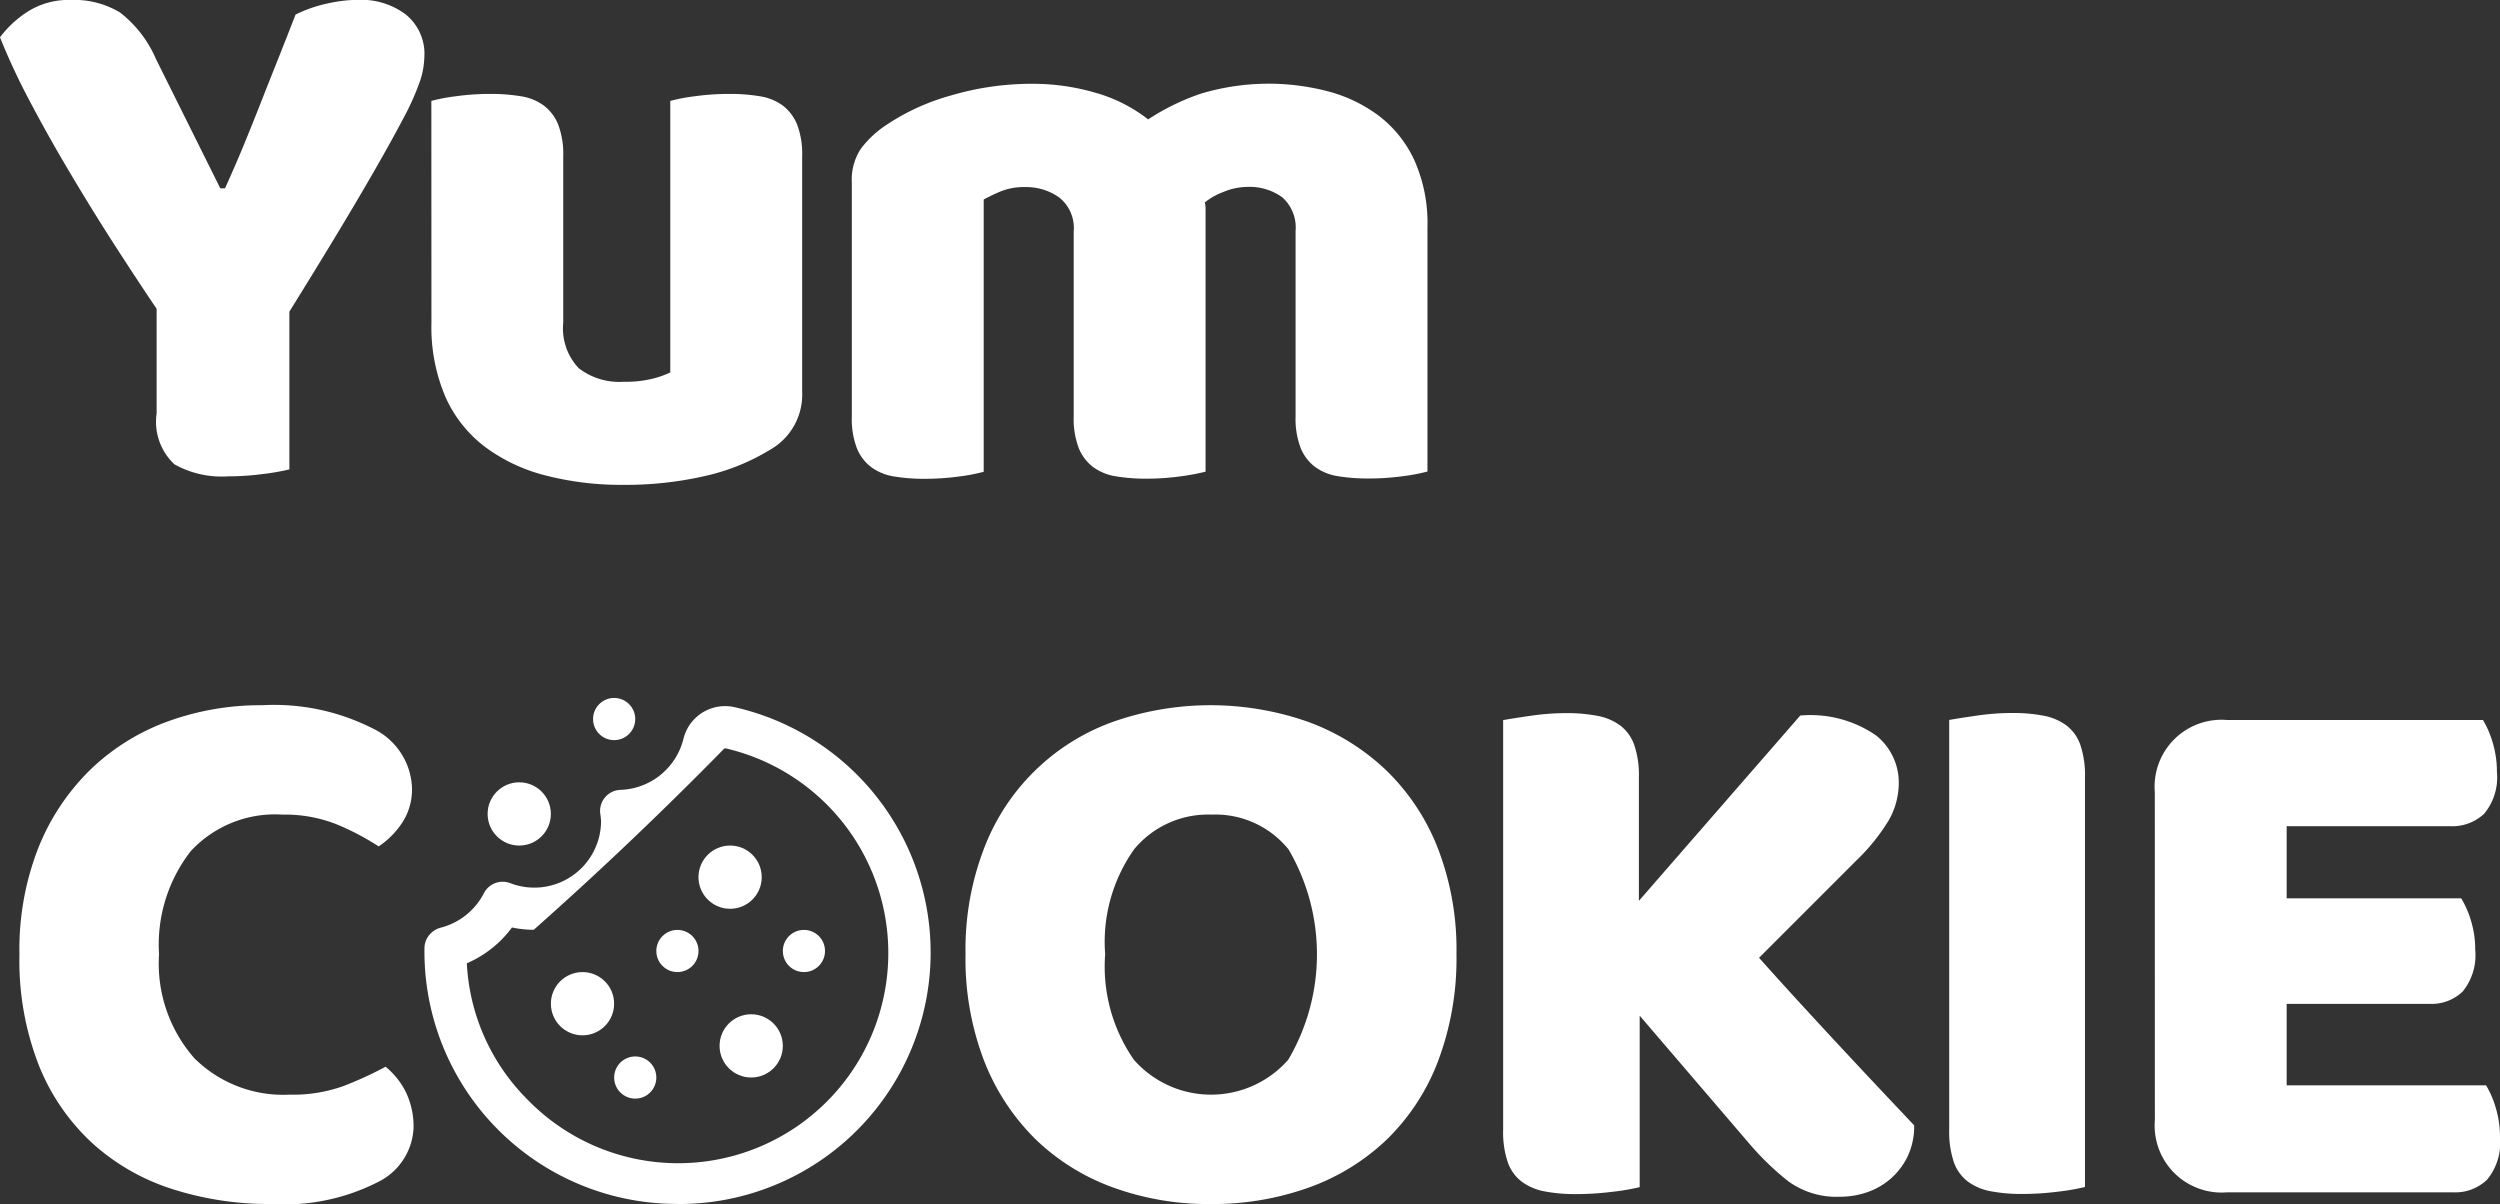 <svg xmlns="http://www.w3.org/2000/svg" width="84.995" height="40.935" viewBox="0 0 84.995 40.935">
  <rect x="0" y="0" width="84.995" height="40.935" fill="#333333" stroke="none"/>
  <g id="Yum" transform="translate(-4775.027 -3348.369)">
    <path id="Path_121" data-name="Path 121" d="M4784.865,3364.327a7.594,7.594,0,0,1-.9.158,9.3,9.3,0,0,1-1.187.079,3.279,3.279,0,0,1-1.82-.409,1.974,1.974,0,0,1-.606-1.728v-3.56q-.66-.976-1.425-2.163t-1.5-2.427q-.739-1.239-1.372-2.439a22.434,22.434,0,0,1-1.028-2.2,3.6,3.6,0,0,1,.936-.87,2.582,2.582,0,0,1,1.464-.4,3.018,3.018,0,0,1,1.675.422,3.97,3.97,0,0,1,1.226,1.583l2.189,4.4h.159q.369-.816.646-1.49t.541-1.345q.263-.672.554-1.4t.659-1.675a4.662,4.662,0,0,1,1.055-.369,5,5,0,0,1,1.108-.132,2.532,2.532,0,0,1,1.569.488,1.72,1.72,0,0,1,.646,1.464,2.82,2.82,0,0,1-.131.765,8.71,8.71,0,0,1-.607,1.358q-.475.91-1.385,2.466t-2.466,4.062Z" fill="#fff"/>
    <path id="Path_122" data-name="Path 122" d="M4789.692,3351.8a5.927,5.927,0,0,1,.831-.158,8.443,8.443,0,0,1,1.173-.08,6.173,6.173,0,0,1,1.042.08,1.768,1.768,0,0,1,.778.316,1.523,1.523,0,0,1,.488.647,2.793,2.793,0,0,1,.172,1.068v5.67a1.96,1.96,0,0,0,.527,1.544,2.26,2.26,0,0,0,1.53.461,3.788,3.788,0,0,0,.989-.106,3.3,3.3,0,0,0,.593-.211V3351.8a5.987,5.987,0,0,1,.831-.158,8.447,8.447,0,0,1,1.174-.08,6.182,6.182,0,0,1,1.042.08,1.773,1.773,0,0,1,.778.316,1.531,1.531,0,0,1,.488.647,2.8,2.8,0,0,1,.171,1.068v8.018a2.154,2.154,0,0,1-1.107,1.978,7.285,7.285,0,0,1-2.2.884,12.063,12.063,0,0,1-2.783.3,10.274,10.274,0,0,1-2.624-.317,5.851,5.851,0,0,1-2.07-.975,4.353,4.353,0,0,1-1.345-1.7,6.039,6.039,0,0,1-.475-2.519Z" fill="#fff"/>
    <path id="Path_123" data-name="Path 123" d="M4810.132,3351.218a7.574,7.574,0,0,1,2.124.3,5.227,5.227,0,0,1,1.806.91,7.813,7.813,0,0,1,1.781-.871,7.991,7.991,0,0,1,4.352-.078,5.008,5.008,0,0,1,1.714.83,4.021,4.021,0,0,1,1.2,1.5,5.25,5.25,0,0,1,.449,2.282v8.308a6.113,6.113,0,0,1-.831.159,8.623,8.623,0,0,1-1.174.079,6.273,6.273,0,0,1-1.042-.079,1.78,1.78,0,0,1-.778-.317,1.514,1.514,0,0,1-.488-.646,2.781,2.781,0,0,1-.171-1.068v-6.3a1.376,1.376,0,0,0-.449-1.147,1.893,1.893,0,0,0-1.213-.356,2.11,2.11,0,0,0-.791.171,2.275,2.275,0,0,0-.633.356.839.839,0,0,1,.026.2v8.954a7.387,7.387,0,0,1-.857.159,8.423,8.423,0,0,1-1.147.079,6.282,6.282,0,0,1-1.042-.079,1.78,1.78,0,0,1-.778-.317,1.514,1.514,0,0,1-.488-.646,2.78,2.78,0,0,1-.171-1.068v-6.3a1.323,1.323,0,0,0-.489-1.147,1.93,1.93,0,0,0-1.173-.356,2.085,2.085,0,0,0-.818.145,6.057,6.057,0,0,0-.58.277v9.257a6.113,6.113,0,0,1-.831.159,8.614,8.614,0,0,1-1.174.079,6.29,6.29,0,0,1-1.042-.079,1.776,1.776,0,0,1-.777-.317,1.516,1.516,0,0,1-.489-.646,2.8,2.8,0,0,1-.171-1.068v-7.966a1.908,1.908,0,0,1,.3-1.134,3.42,3.42,0,0,1,.831-.791,7.573,7.573,0,0,1,2.229-1.028A9.7,9.7,0,0,1,4810.132,3351.218Z" fill="#fff"/>
    <path id="Path_124" data-name="Path 124" d="M4784.628,3376.064a3.909,3.909,0,0,0-3.113,1.239,5.17,5.17,0,0,0-1.081,3.508,4.874,4.874,0,0,0,1.2,3.535,4.288,4.288,0,0,0,3.231,1.239,5.094,5.094,0,0,0,1.833-.29,12.594,12.594,0,0,0,1.438-.659,2.625,2.625,0,0,1,.7.883,2.712,2.712,0,0,1,.251,1.2,2.159,2.159,0,0,1-1.2,1.832,7.019,7.019,0,0,1-3.653.752,10.776,10.776,0,0,1-3.323-.5,7.4,7.4,0,0,1-2.717-1.543,7.264,7.264,0,0,1-1.833-2.638,9.79,9.79,0,0,1-.673-3.811,9.458,9.458,0,0,1,.646-3.626,7.7,7.7,0,0,1,1.768-2.651,7.449,7.449,0,0,1,2.624-1.636,9.239,9.239,0,0,1,3.217-.553,7.41,7.41,0,0,1,3.759.791,2.33,2.33,0,0,1,1.332,2.031,2.048,2.048,0,0,1-.343,1.187,2.825,2.825,0,0,1-.791.791,8.586,8.586,0,0,0-1.464-.765A4.773,4.773,0,0,0,4784.628,3376.064Z" fill="#fff"/>
    <path id="Path_125" data-name="Path 125" d="M4807.853,3380.811a9.566,9.566,0,0,1,.646-3.64,7.344,7.344,0,0,1,4.4-4.273,10.026,10.026,0,0,1,6.567,0,7.664,7.664,0,0,1,2.651,1.623,7.447,7.447,0,0,1,1.78,2.65,9.565,9.565,0,0,1,.647,3.64,9.868,9.868,0,0,1-.633,3.653,7.362,7.362,0,0,1-1.754,2.664,7.5,7.5,0,0,1-2.651,1.622,9.706,9.706,0,0,1-3.324.554,9.491,9.491,0,0,1-3.323-.567,7.418,7.418,0,0,1-2.638-1.648,7.63,7.63,0,0,1-1.74-2.664A9.674,9.674,0,0,1,4807.853,3380.811Zm4.747,0a5.557,5.557,0,0,0,.976,3.587,3.495,3.495,0,0,0,5.249,0,7.072,7.072,0,0,0,.013-7.147,3.2,3.2,0,0,0-2.624-1.187,3.26,3.26,0,0,0-2.624,1.173A5.452,5.452,0,0,0,4812.6,3380.811Z" fill="#fff"/>
    <path id="Path_126" data-name="Path 126" d="M4830.773,3382.9v5.829a7.347,7.347,0,0,1-.924.158,9.928,9.928,0,0,1-1.239.079,5.524,5.524,0,0,1-1.068-.092,1.891,1.891,0,0,1-.778-.33,1.416,1.416,0,0,1-.475-.659,3.2,3.2,0,0,1-.158-1.108v-13.926c.193-.035.5-.084.923-.145a8.336,8.336,0,0,1,1.213-.092,5.462,5.462,0,0,1,1.068.092,1.89,1.89,0,0,1,.778.329,1.432,1.432,0,0,1,.475.66,3.207,3.207,0,0,1,.158,1.108v4.193l5.486-6.3a3.924,3.924,0,0,1,2.572.672,2.052,2.052,0,0,1,.778,1.6,2.58,2.58,0,0,1-.343,1.292,6.729,6.729,0,0,1-1.108,1.372l-3.3,3.3q.658.738,1.384,1.53t1.425,1.542q.7.753,1.345,1.438l1.12,1.187a2.4,2.4,0,0,1-.21,1.029,2.373,2.373,0,0,1-.567.765,2.415,2.415,0,0,1-.805.474,2.841,2.841,0,0,1-.949.159,2.773,2.773,0,0,1-1.768-.541,9.4,9.4,0,0,1-1.318-1.279Z" fill="#fff"/>
    <path id="Path_127" data-name="Path 127" d="M4845.912,3388.724a7.379,7.379,0,0,1-.91.158,9.644,9.644,0,0,1-1.227.079,5.539,5.539,0,0,1-1.068-.092,1.891,1.891,0,0,1-.778-.33,1.419,1.419,0,0,1-.475-.659,3.228,3.228,0,0,1-.158-1.108v-13.926c.194-.035.5-.084.923-.145a8.349,8.349,0,0,1,1.214-.092,5.462,5.462,0,0,1,1.068.092,1.9,1.9,0,0,1,.778.329,1.424,1.424,0,0,1,.474.66,3.2,3.2,0,0,1,.159,1.108Z" fill="#fff"/>
    <path id="Path_128" data-name="Path 128" d="M4848.286,3375.3a2.275,2.275,0,0,1,2.452-2.453h8.705a3.22,3.22,0,0,1,.329.765,3.394,3.394,0,0,1,.145,1,1.93,1.93,0,0,1-.435,1.424,1.576,1.576,0,0,1-1.148.422h-5.565v2.453h5.935a3.22,3.22,0,0,1,.329.752,3.281,3.281,0,0,1,.146.989,1.963,1.963,0,0,1-.423,1.424,1.527,1.527,0,0,1-1.133.422h-4.854v2.77h6.779a3.177,3.177,0,0,1,.33.765,3.424,3.424,0,0,1,.144,1,1.979,1.979,0,0,1-.435,1.438,1.555,1.555,0,0,1-1.147.435h-7.7a2.276,2.276,0,0,1-2.452-2.453Z" fill="#fff"/>
    <g id="Group_273" data-name="Group 273">
      <path id="Path_129" data-name="Path 129" d="M4798.058,3389.3a8.582,8.582,0,0,1-8.6-8.7.718.718,0,0,1,.178-.46.75.75,0,0,1,.37-.231,2.291,2.291,0,0,0,1.473-1.174.718.718,0,0,1,.892-.342,2.27,2.27,0,0,0,3.091-2.129l-.013-.128-.016-.12a.716.716,0,0,1,.688-.793,2.286,2.286,0,0,0,2.145-1.748,1.458,1.458,0,0,1,1.759-1.058,8.551,8.551,0,0,1-1.964,16.886Zm-7.16-8.186a7.047,7.047,0,0,0,2.032,4.607,7.145,7.145,0,1,0,6.767-11.91l-.048.009a128.265,128.265,0,0,1-6.475,6.16,3.6,3.6,0,0,1-.741-.079A3.737,3.737,0,0,1,4790.9,3381.118Z" fill="#fff"/>
      <circle id="Ellipse_7527" data-name="Ellipse 7527" cx="1.075" cy="1.075" r="1.075" transform="translate(4798.774 3377.116)" fill="#fff"/>
      <circle id="Ellipse_7528" data-name="Ellipse 7528" cx="1.075" cy="1.075" r="1.075" transform="translate(4793.756 3381.418)" fill="#fff"/>
      <circle id="Ellipse_7529" data-name="Ellipse 7529" cx="1.075" cy="1.075" r="1.075" transform="translate(4799.491 3382.852)" fill="#fff"/>
      <circle id="Ellipse_7530" data-name="Ellipse 7530" cx="0.717" cy="0.717" r="0.717" transform="translate(4797.341 3379.984)" fill="#fff"/>
      <circle id="Ellipse_7531" data-name="Ellipse 7531" cx="0.717" cy="0.717" r="0.717" transform="translate(4795.907 3384.286)" fill="#fff"/>
      <circle id="Ellipse_7532" data-name="Ellipse 7532" cx="0.717" cy="0.717" r="0.717" transform="translate(4795.19 3372.098)" fill="#fff"/>
      <circle id="Ellipse_7533" data-name="Ellipse 7533" cx="1.075" cy="1.075" r="1.075" transform="translate(4791.605 3374.966)" fill="#fff"/>
      <circle id="Ellipse_7534" data-name="Ellipse 7534" cx="0.717" cy="0.717" r="0.717" transform="translate(4801.642 3379.984)" fill="#fff"/>
    </g>
  </g>
</svg>
